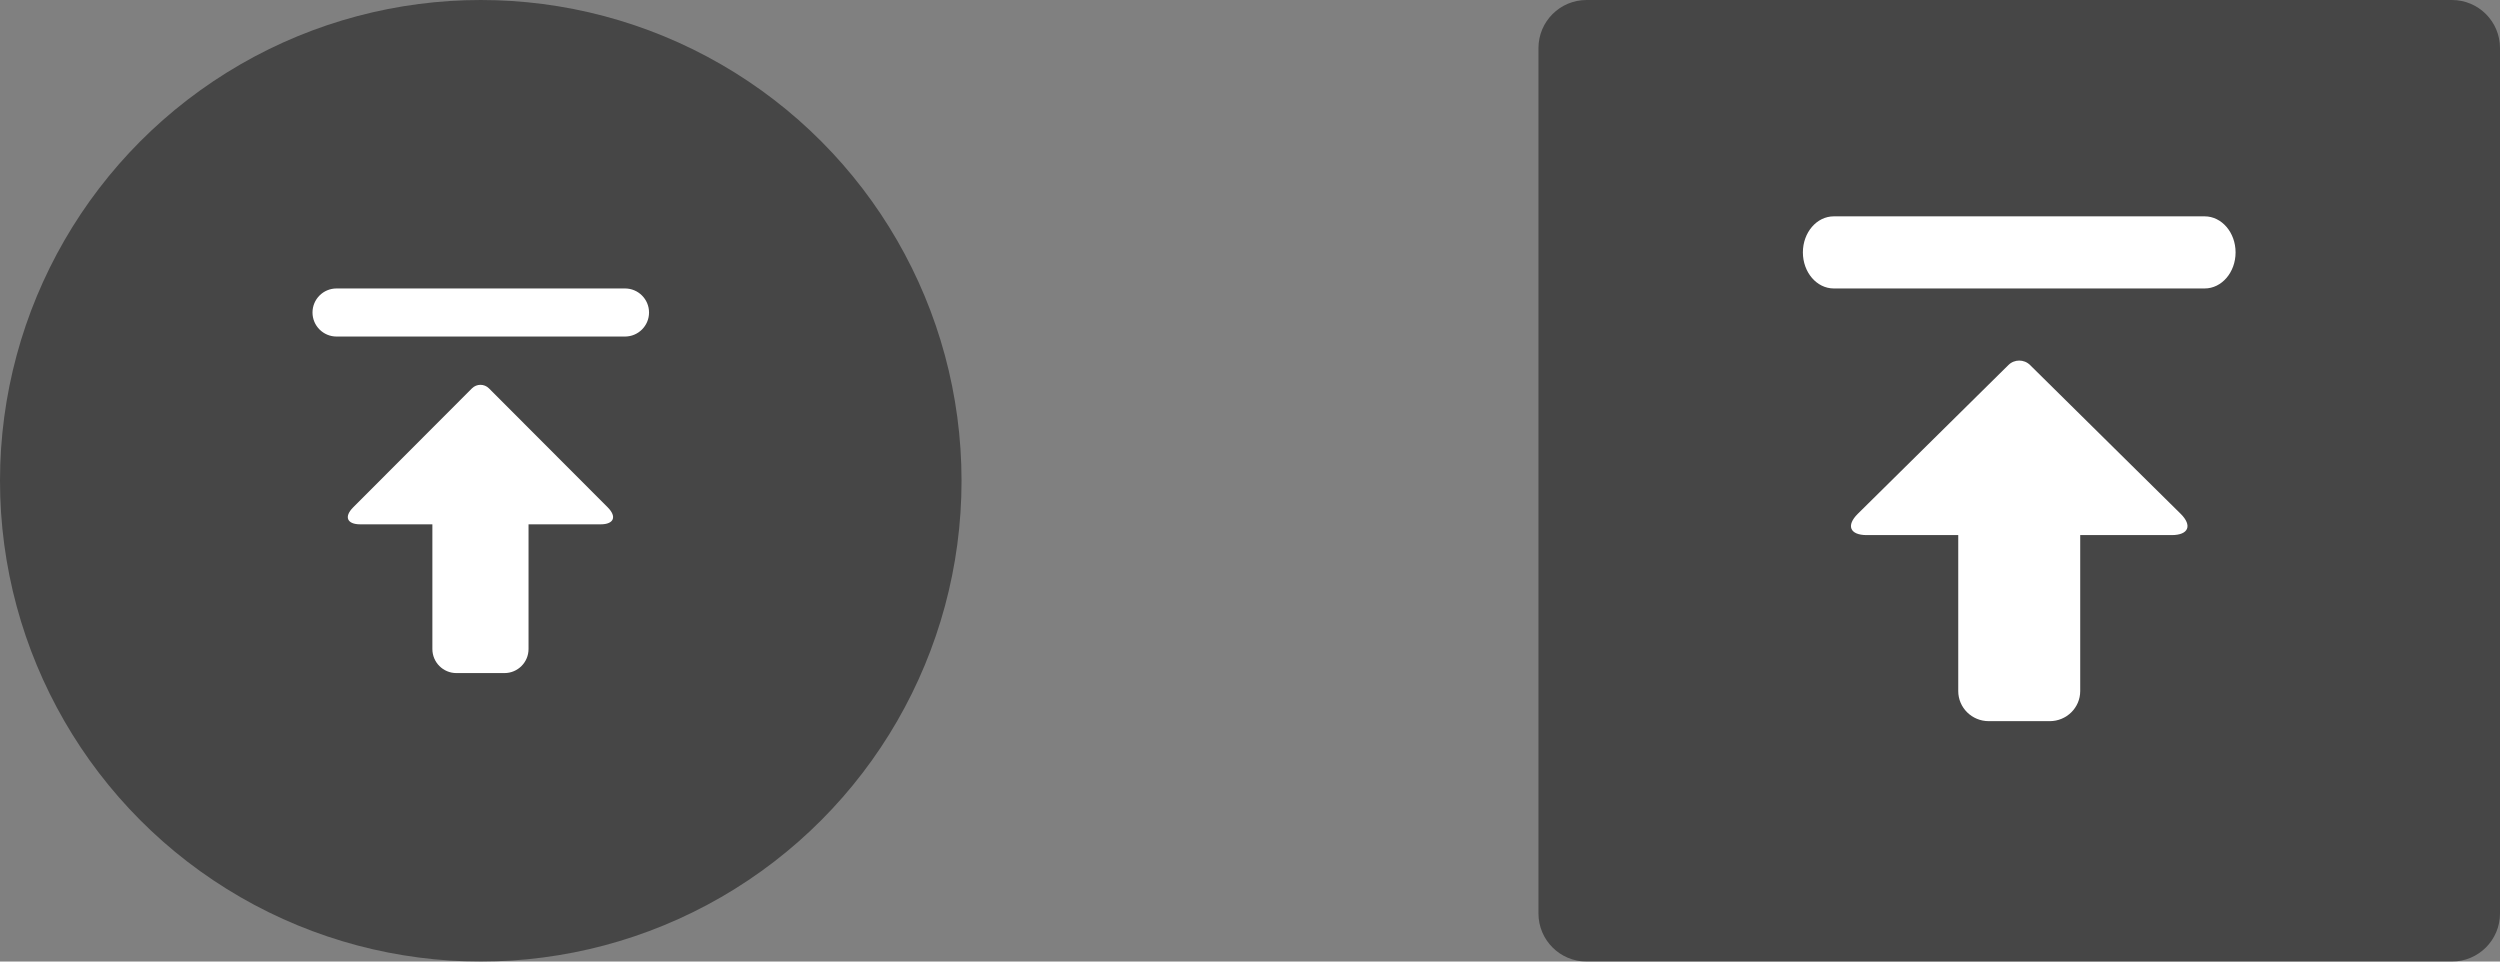 <?xml version="1.0" encoding="UTF-8"?>
<svg width="104px" height="40px" viewBox="0 0 104 40" version="1.1" xmlns="http://www.w3.org/2000/svg" xmlns:xlink="http://www.w3.org/1999/xlink">
    <rect x="0" y="0" width="104" height="40" fill="#808080" stroke="none"/>
    <title>BackTop</title>
    <g id="页面-1" stroke="none" stroke-width="1" fill="none" fill-rule="evenodd">
        <g id="Ant-Design-组件缩略图" transform="translate(-132, -824)" fill-rule="nonzero">
            <g id="BackTop" transform="translate(132, 824)">
                <g id="6.Other/BackTop/Circle#">
                    <circle id="Oval-3" fill="#000000" opacity="0.45" cx="20" cy="20" r="20"></circle>
                    <path d="M19.634,23.845 C19.829,24.04 20.145,24.04 20.34,23.845 L25.28,18.895 C25.67,18.504 25.539,18.188 24.987,18.188 L21.987,18.188 L21.987,13 C21.987,12.448 21.539,12 20.987,12 L18.986,12 C18.434,12 17.987,12.448 17.987,13 L17.987,18.188 L14.987,18.188 C14.434,18.188 14.303,18.505 14.693,18.895 L19.634,23.845 L19.634,23.845 Z M26,26 L14,26 C13.448,26 13,26.448 13,27 C13,27.552 13.448,28 14,28 L26,28 C26.552,28 27,27.552 27,27 C27,26.448 26.552,26 26,26 Z" id="Shape-Copy-2" fill="#FFFFFF" transform="translate(20, 20) scale(1, -1) translate(-20, -20) "></path>
                </g>
                <g id="6.Other/BackTop/Square" transform="translate(64, 0)">
                    <path d="M2,3.55271368e-15 L38,3.55271368e-15 C39.105,3.34980755e-15 40,0.895 40,2 L40,38 C40,39.105 39.105,40 38,40 L2,40 C0.895,40 3.68798443e-15,39.105 3.55271368e-15,38 L3.55271368e-15,2 C3.41744293e-15,0.895 0.895,3.7556198e-15 2,3.55271368e-15 Z" id="Rectangle-3-Copy-41" fill="#000000" opacity="0.45"></path>
                    <path d="M19.552,23.817 C19.799,24.061 20.201,24.061 20.448,23.817 L26.715,17.626 C27.21,17.136 27.044,16.74 26.343,16.74 L22.537,16.74 L22.537,10.251 C22.537,9.56 21.969,9 21.269,9 L18.731,9 C18.031,9 17.463,9.56 17.463,10.251 L17.463,16.74 L13.657,16.74 C12.956,16.74 12.79,17.136 13.285,17.626 L19.552,23.817 L19.552,23.817 Z M27.715,27 L12.285,27 C11.576,27 11,27.672 11,28.5 C11,29.329 11.576,30 12.285,30 L27.715,30 C28.424,30 29,29.328 29,28.5 C29,27.671 28.424,27 27.715,27 Z" id="Shape-Copy" fill="#FFFFFF" transform="translate(20, 19.5) scale(1, -1) translate(-20, -19.5) "></path>
                </g>
            </g>
        </g>
    </g>
</svg>